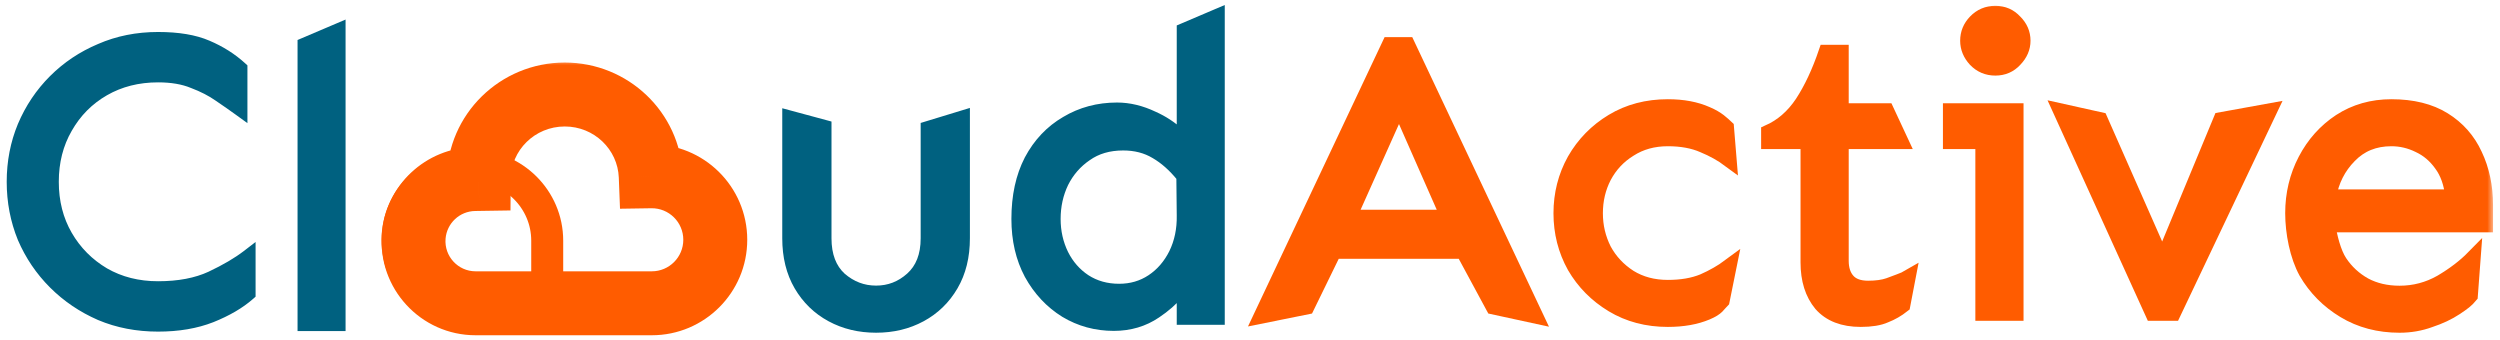 <svg width="213" height="29" viewBox="0 0 213 29" fill="none" xmlns="http://www.w3.org/2000/svg">
<rect width="213" height="29" fill="#1E1E1E"/>
<g id="Desktop - 11" clip-path="url(#clip0_0_1)">
<rect width="1440" height="917" transform="translate(-24 -53.035)" fill="white"/>
<g id="Rectangle 17" filter="url(#filter0_d_0_1)">
<rect x="-24" y="-53" width="272.439" height="909.632" fill="white"/>
</g>
<g id="Group 1000001879">
<g id="Group 1000001851">
<g id="CloudActiveLabs">
<mask id="path-2-outside-1_0_1" maskUnits="userSpaceOnUse" x="105.415" y="0.116" width="107" height="29" fill="black">
<rect fill="white" x="105.415" y="0.116" width="107" height="29"/>
<path d="M119.933 3.785L130.877 26.963L127.212 26.167L124.653 21.428H113.674L111.362 26.167L107.415 26.963L118.359 3.785H119.933ZM119.198 9.044L114.968 18.488H123.359L119.198 9.044Z"/>
<path d="M142.101 9.073C143.383 9.073 144.49 9.28 145.422 9.695C146.355 10.088 146.767 10.529 147.116 10.852L147.345 13.639C146.693 13.155 145.947 12.74 145.108 12.394C144.269 12.025 143.266 11.84 142.101 11.84C140.865 11.84 139.781 12.14 138.849 12.74C137.916 13.316 137.194 14.089 136.681 15.057C136.192 16.003 135.947 17.041 135.947 18.171C135.947 19.278 136.192 20.316 136.681 21.284C137.194 22.23 137.916 23.002 138.849 23.602C139.781 24.178 140.865 24.467 142.101 24.467C143.266 24.467 144.269 24.294 145.108 23.948C145.947 23.579 146.693 23.152 147.345 22.668L146.748 25.621C146.398 25.967 146.355 26.254 145.422 26.646C144.49 27.038 143.383 27.234 142.101 27.234C140.329 27.234 138.756 26.819 137.38 25.989C136.005 25.159 134.921 24.063 134.129 22.703C133.359 21.319 132.975 19.808 132.975 18.171C132.975 16.533 133.359 15.023 134.129 13.639C134.921 12.255 136.005 11.148 137.38 10.318C138.756 9.488 140.329 9.073 142.101 9.073Z"/>
<path d="M156.891 4.437V9.419H160.755L161.996 12.082H156.891V22.218C156.891 22.933 157.078 23.498 157.45 23.913C157.823 24.328 158.395 24.536 159.164 24.536C159.863 24.536 160.446 24.455 160.912 24.294C161.378 24.109 162.248 23.823 162.598 23.616L162.136 26.023C161.67 26.392 161.168 26.681 160.632 26.888C160.12 27.119 159.42 27.234 158.534 27.234C157.043 27.234 155.912 26.796 155.143 25.92C154.397 25.02 154.024 23.833 154.024 22.357V12.082H150.667V11.252C151.809 10.745 152.765 9.914 153.534 8.761C154.304 7.585 154.98 6.144 155.562 4.437H156.891Z"/>
<path d="M170.003 1.116C170.679 1.116 171.238 1.358 171.681 1.843C172.148 2.304 172.381 2.846 172.381 3.469C172.381 4.068 172.148 4.61 171.681 5.094C171.238 5.579 170.679 5.821 170.003 5.821C169.327 5.821 168.756 5.579 168.29 5.094C167.847 4.61 167.625 4.068 167.625 3.469C167.625 2.846 167.847 2.304 168.29 1.843C168.756 1.358 169.327 1.116 170.003 1.116ZM171.786 9.419V26.715H168.919V12.082H166.157V9.419H171.786Z"/>
<path d="M193.395 9.419L185.178 26.715H183.395L175.528 9.419L178.954 10.18L184.234 22.149L189.199 10.18L193.395 9.419Z"/>
<path d="M203.745 9.073C205.54 9.073 207.031 9.442 208.22 10.18C209.409 10.918 210.295 11.921 210.878 13.189C211.484 14.458 211.787 15.888 211.787 17.479V19.174H198.36C198.5 20.143 198.838 21.526 199.374 22.333C199.91 23.14 200.609 23.786 201.472 24.27C202.334 24.731 203.325 24.962 204.444 24.962C205.703 24.962 206.88 24.651 207.975 24.028C209.071 23.382 209.992 22.679 210.738 21.918L210.492 25.205C210.166 25.597 209.887 25.804 209.234 26.242C208.605 26.657 207.871 27.003 207.031 27.28C206.216 27.58 205.353 27.73 204.444 27.73C202.672 27.73 201.099 27.314 199.724 26.484C198.348 25.654 197.264 24.558 196.472 23.198C195.703 21.814 195.318 19.808 195.318 18.171C195.318 16.533 195.679 15.023 196.402 13.639C197.125 12.255 198.115 11.148 199.374 10.318C200.656 9.488 202.113 9.073 203.745 9.073ZM203.745 11.84C202.299 11.84 201.111 12.325 200.178 13.293C199.246 14.239 198.663 15.392 198.43 16.753H208.954C208.838 15.622 208.512 14.7 207.975 13.985C207.463 13.27 206.833 12.74 206.087 12.394C205.341 12.025 204.56 11.84 203.745 11.84Z"/>
</mask>
<path d="M119.933 3.785L130.877 26.963L127.212 26.167L124.653 21.428H113.674L111.362 26.167L107.415 26.963L118.359 3.785H119.933ZM119.198 9.044L114.968 18.488H123.359L119.198 9.044Z" fill="#FF5C00"/>
<path d="M142.101 9.073C143.383 9.073 144.49 9.28 145.422 9.695C146.355 10.088 146.767 10.529 147.116 10.852L147.345 13.639C146.693 13.155 145.947 12.74 145.108 12.394C144.269 12.025 143.266 11.84 142.101 11.84C140.865 11.84 139.781 12.14 138.849 12.74C137.916 13.316 137.194 14.089 136.681 15.057C136.192 16.003 135.947 17.041 135.947 18.171C135.947 19.278 136.192 20.316 136.681 21.284C137.194 22.23 137.916 23.002 138.849 23.602C139.781 24.178 140.865 24.467 142.101 24.467C143.266 24.467 144.269 24.294 145.108 23.948C145.947 23.579 146.693 23.152 147.345 22.668L146.748 25.621C146.398 25.967 146.355 26.254 145.422 26.646C144.49 27.038 143.383 27.234 142.101 27.234C140.329 27.234 138.756 26.819 137.38 25.989C136.005 25.159 134.921 24.063 134.129 22.703C133.359 21.319 132.975 19.808 132.975 18.171C132.975 16.533 133.359 15.023 134.129 13.639C134.921 12.255 136.005 11.148 137.38 10.318C138.756 9.488 140.329 9.073 142.101 9.073Z" fill="#FF5C00"/>
<path d="M156.891 4.437V9.419H160.755L161.996 12.082H156.891V22.218C156.891 22.933 157.078 23.498 157.45 23.913C157.823 24.328 158.395 24.536 159.164 24.536C159.863 24.536 160.446 24.455 160.912 24.294C161.378 24.109 162.248 23.823 162.598 23.616L162.136 26.023C161.67 26.392 161.168 26.681 160.632 26.888C160.12 27.119 159.42 27.234 158.534 27.234C157.043 27.234 155.912 26.796 155.143 25.92C154.397 25.02 154.024 23.833 154.024 22.357V12.082H150.667V11.252C151.809 10.745 152.765 9.914 153.534 8.761C154.304 7.585 154.98 6.144 155.562 4.437H156.891Z" fill="#FF5C00"/>
<path d="M170.003 1.116C170.679 1.116 171.238 1.358 171.681 1.843C172.148 2.304 172.381 2.846 172.381 3.469C172.381 4.068 172.148 4.61 171.681 5.094C171.238 5.579 170.679 5.821 170.003 5.821C169.327 5.821 168.756 5.579 168.29 5.094C167.847 4.61 167.625 4.068 167.625 3.469C167.625 2.846 167.847 2.304 168.29 1.843C168.756 1.358 169.327 1.116 170.003 1.116ZM171.786 9.419V26.715H168.919V12.082H166.157V9.419H171.786Z" fill="#FF5C00"/>
<path d="M193.395 9.419L185.178 26.715H183.395L175.528 9.419L178.954 10.18L184.234 22.149L189.199 10.18L193.395 9.419Z" fill="#FF5C00"/>
<path d="M203.745 9.073C205.54 9.073 207.031 9.442 208.22 10.18C209.409 10.918 210.295 11.921 210.878 13.189C211.484 14.458 211.787 15.888 211.787 17.479V19.174H198.36C198.5 20.143 198.838 21.526 199.374 22.333C199.91 23.14 200.609 23.786 201.472 24.27C202.334 24.731 203.325 24.962 204.444 24.962C205.703 24.962 206.88 24.651 207.975 24.028C209.071 23.382 209.992 22.679 210.738 21.918L210.492 25.205C210.166 25.597 209.887 25.804 209.234 26.242C208.605 26.657 207.871 27.003 207.031 27.28C206.216 27.58 205.353 27.73 204.444 27.73C202.672 27.73 201.099 27.314 199.724 26.484C198.348 25.654 197.264 24.558 196.472 23.198C195.703 21.814 195.318 19.808 195.318 18.171C195.318 16.533 195.679 15.023 196.402 13.639C197.125 12.255 198.115 11.148 199.374 10.318C200.656 9.488 202.113 9.073 203.745 9.073ZM203.745 11.84C202.299 11.84 201.111 12.325 200.178 13.293C199.246 14.239 198.663 15.392 198.43 16.753H208.954C208.838 15.622 208.512 14.7 207.975 13.985C207.463 13.27 206.833 12.74 206.087 12.394C205.341 12.025 204.56 11.84 203.745 11.84Z" fill="#FF5C00"/>
<path d="M119.933 3.785L130.877 26.963L127.212 26.167L124.653 21.428H113.674L111.362 26.167L107.415 26.963L118.359 3.785H119.933ZM119.198 9.044L114.968 18.488H123.359L119.198 9.044Z" stroke="#FF5C00" stroke-width="1.238" mask="url(#path-2-outside-1_0_1)"/>
<path d="M142.101 9.073C143.383 9.073 144.49 9.28 145.422 9.695C146.355 10.088 146.767 10.529 147.116 10.852L147.345 13.639C146.693 13.155 145.947 12.74 145.108 12.394C144.269 12.025 143.266 11.84 142.101 11.84C140.865 11.84 139.781 12.14 138.849 12.74C137.916 13.316 137.194 14.089 136.681 15.057C136.192 16.003 135.947 17.041 135.947 18.171C135.947 19.278 136.192 20.316 136.681 21.284C137.194 22.23 137.916 23.002 138.849 23.602C139.781 24.178 140.865 24.467 142.101 24.467C143.266 24.467 144.269 24.294 145.108 23.948C145.947 23.579 146.693 23.152 147.345 22.668L146.748 25.621C146.398 25.967 146.355 26.254 145.422 26.646C144.49 27.038 143.383 27.234 142.101 27.234C140.329 27.234 138.756 26.819 137.38 25.989C136.005 25.159 134.921 24.063 134.129 22.703C133.359 21.319 132.975 19.808 132.975 18.171C132.975 16.533 133.359 15.023 134.129 13.639C134.921 12.255 136.005 11.148 137.38 10.318C138.756 9.488 140.329 9.073 142.101 9.073Z" stroke="#FF5C00" stroke-width="1.238" mask="url(#path-2-outside-1_0_1)"/>
<path d="M156.891 4.437V9.419H160.755L161.996 12.082H156.891V22.218C156.891 22.933 157.078 23.498 157.45 23.913C157.823 24.328 158.395 24.536 159.164 24.536C159.863 24.536 160.446 24.455 160.912 24.294C161.378 24.109 162.248 23.823 162.598 23.616L162.136 26.023C161.67 26.392 161.168 26.681 160.632 26.888C160.12 27.119 159.42 27.234 158.534 27.234C157.043 27.234 155.912 26.796 155.143 25.92C154.397 25.02 154.024 23.833 154.024 22.357V12.082H150.667V11.252C151.809 10.745 152.765 9.914 153.534 8.761C154.304 7.585 154.98 6.144 155.562 4.437H156.891Z" stroke="#FF5C00" stroke-width="1.238" mask="url(#path-2-outside-1_0_1)"/>
<path d="M170.003 1.116C170.679 1.116 171.238 1.358 171.681 1.843C172.148 2.304 172.381 2.846 172.381 3.469C172.381 4.068 172.148 4.61 171.681 5.094C171.238 5.579 170.679 5.821 170.003 5.821C169.327 5.821 168.756 5.579 168.29 5.094C167.847 4.61 167.625 4.068 167.625 3.469C167.625 2.846 167.847 2.304 168.29 1.843C168.756 1.358 169.327 1.116 170.003 1.116ZM171.786 9.419V26.715H168.919V12.082H166.157V9.419H171.786Z" stroke="#FF5C00" stroke-width="1.238" mask="url(#path-2-outside-1_0_1)"/>
<path d="M193.395 9.419L185.178 26.715H183.395L175.528 9.419L178.954 10.18L184.234 22.149L189.199 10.18L193.395 9.419Z" stroke="#FF5C00" stroke-width="1.238" mask="url(#path-2-outside-1_0_1)"/>
<path d="M203.745 9.073C205.54 9.073 207.031 9.442 208.22 10.18C209.409 10.918 210.295 11.921 210.878 13.189C211.484 14.458 211.787 15.888 211.787 17.479V19.174H198.36C198.5 20.143 198.838 21.526 199.374 22.333C199.91 23.14 200.609 23.786 201.472 24.27C202.334 24.731 203.325 24.962 204.444 24.962C205.703 24.962 206.88 24.651 207.975 24.028C209.071 23.382 209.992 22.679 210.738 21.918L210.492 25.205C210.166 25.597 209.887 25.804 209.234 26.242C208.605 26.657 207.871 27.003 207.031 27.28C206.216 27.58 205.353 27.73 204.444 27.73C202.672 27.73 201.099 27.314 199.724 26.484C198.348 25.654 197.264 24.558 196.472 23.198C195.703 21.814 195.318 19.808 195.318 18.171C195.318 16.533 195.679 15.023 196.402 13.639C197.125 12.255 198.115 11.148 199.374 10.318C200.656 9.488 202.113 9.073 203.745 9.073ZM203.745 11.84C202.299 11.84 201.111 12.325 200.178 13.293C199.246 14.239 198.663 15.392 198.43 16.753H208.954C208.838 15.622 208.512 14.7 207.975 13.985C207.463 13.27 206.833 12.74 206.087 12.394C205.341 12.025 204.56 11.84 203.745 11.84Z" stroke="#FF5C00" stroke-width="1.238" mask="url(#path-2-outside-1_0_1)"/>
</g>
<path id="CloudActiveLabs_2" d="M20.771 5.843V5.706L20.67 5.614C19.831 4.849 18.85 4.229 17.731 3.754C16.612 3.269 15.186 3.035 13.469 3.035C11.669 3.035 10.004 3.366 8.478 4.032C6.958 4.671 5.627 5.561 4.485 6.7C3.343 7.839 2.451 9.168 1.81 10.685L1.81 10.685L1.809 10.687C1.189 12.184 0.881 13.786 0.881 15.49C0.881 17.194 1.189 18.806 1.808 20.326L1.808 20.326L1.81 20.331C2.452 21.824 3.344 23.141 4.485 24.28C5.626 25.418 6.957 26.319 8.476 26.981L8.479 26.983C10.005 27.625 11.67 27.944 13.469 27.944C15.193 27.944 16.728 27.685 18.07 27.159L18.072 27.158C19.417 26.617 20.517 25.976 21.362 25.229L21.466 25.137V24.997V21.874V21.246L20.968 21.629C20.179 22.236 19.157 22.838 17.895 23.433C16.694 23.988 15.222 24.271 13.469 24.271C11.779 24.271 10.28 23.89 8.964 23.134C7.642 22.351 6.603 21.302 5.841 19.985C5.083 18.671 4.7 17.176 4.7 15.49C4.7 13.803 5.083 12.308 5.841 10.995L5.842 10.993C6.604 9.652 7.643 8.605 8.963 7.846C10.279 7.09 11.779 6.708 13.469 6.708C14.623 6.708 15.589 6.877 16.377 7.205L16.377 7.205L16.386 7.208C17.225 7.525 17.943 7.895 18.544 8.317L18.544 8.317L18.548 8.32C19.195 8.758 19.772 9.161 20.279 9.529L20.771 9.885V9.278V5.843Z" fill="#006180" stroke="#006180" stroke-width="0.619"/>
<path id="CloudActiveLabs_3" d="M29.133 2.603V2.134L28.702 2.318L25.849 3.532L25.661 3.612V3.817V27.586V27.896H25.971H28.823H29.133V27.586V2.603Z" fill="#006180" stroke="#006180" stroke-width="0.619"/>
<path id="CloudActiveLabs_4" d="M82.326 10.031V9.613L81.926 9.735L78.969 10.637L78.75 10.704V10.933V20.302C78.75 21.741 78.32 22.804 77.496 23.542C76.671 24.279 75.724 24.643 74.642 24.643C73.561 24.643 72.602 24.279 71.752 23.542C70.953 22.805 70.534 21.741 70.534 20.302V10.829V10.592L70.305 10.53L67.348 9.732L66.958 9.627V10.031V20.302C66.958 21.874 67.293 23.248 67.974 24.414C68.652 25.573 69.574 26.469 70.738 27.098C71.901 27.727 73.204 28.038 74.642 28.038C76.079 28.038 77.383 27.727 78.546 27.098C79.71 26.469 80.632 25.573 81.309 24.414C81.991 23.248 82.326 21.874 82.326 20.302V10.031Z" fill="#006180" stroke="#006180" stroke-width="0.619"/>
<path id="CloudActiveLabs_5" d="M104.04 1.363V0.895L103.609 1.078L100.757 2.293L100.568 2.373V2.578V11.269C99.915 10.664 99.168 10.175 98.329 9.802C97.274 9.301 96.221 9.045 95.173 9.045C93.544 9.045 92.063 9.44 90.737 10.233C89.41 11.004 88.362 12.112 87.595 13.546L87.595 13.546L87.594 13.55C86.847 14.991 86.481 16.696 86.481 18.654C86.481 20.456 86.849 22.057 87.596 23.45L87.596 23.45L87.597 23.454C88.364 24.839 89.385 25.932 90.662 26.725L90.662 26.725L90.665 26.727C91.944 27.497 93.356 27.882 94.895 27.882C96.273 27.882 97.506 27.519 98.581 26.788C99.359 26.27 100.023 25.687 100.568 25.038V27.052V27.361H100.878H103.73H104.04V27.052V1.363ZM92.669 13.393L92.669 13.393L92.674 13.39C93.495 12.808 94.496 12.51 95.695 12.51C96.713 12.51 97.596 12.741 98.353 13.195L98.353 13.195L98.357 13.197C99.128 13.645 99.854 14.284 100.535 15.121L100.568 18.345L100.568 18.348C100.591 19.53 100.367 20.59 99.905 21.536C99.44 22.463 98.814 23.183 98.028 23.706C97.247 24.225 96.357 24.487 95.347 24.487C94.289 24.487 93.363 24.224 92.56 23.705C91.773 23.181 91.16 22.483 90.72 21.605C90.278 20.702 90.056 19.72 90.056 18.654C90.056 17.566 90.278 16.56 90.721 15.633C91.184 14.709 91.833 13.963 92.669 13.393Z" fill="#006180" stroke="#006180" stroke-width="0.619"/>
<g id="Group 1000001846">
<g id="Group 1000001832">
<g id="Union">
<mask id="path-7-outside-2_0_1" maskUnits="userSpaceOnUse" x="32.23" y="5.052" width="32" height="24" fill="black">
<rect fill="white" x="32.23" y="5.052" width="32" height="24"/>
<path fill-rule="evenodd" clip-rule="evenodd" d="M40.79 15.247C40.82 11.268 44.09 8.052 48.119 8.052C52.071 8.052 55.292 11.146 55.443 15.019L55.446 15.019C58.467 14.972 60.941 17.408 60.941 20.429C60.941 23.417 58.519 25.84 55.531 25.84H40.523C37.429 25.84 34.994 23.197 35.248 20.113C35.471 17.398 37.717 15.295 40.441 15.253L40.79 15.247Z"/>
</mask>
<path d="M40.79 15.247L40.832 17.971L43.493 17.93L43.514 15.268L40.79 15.247ZM55.443 15.019L52.721 15.125L52.825 17.784L55.485 17.743L55.443 15.019ZM55.446 15.019L55.404 12.296L55.404 12.296L55.446 15.019ZM35.248 20.113L37.962 20.336L35.248 20.113ZM40.441 15.253L40.399 12.529H40.399L40.441 15.253ZM43.514 15.268C43.532 12.811 45.56 10.776 48.119 10.776V5.328C42.62 5.328 38.108 9.725 38.066 15.227L43.514 15.268ZM48.119 10.776C50.628 10.776 52.628 12.734 52.721 15.125L58.165 14.913C57.956 9.558 53.514 5.328 48.119 5.328V10.776ZM55.485 17.743L55.489 17.743L55.404 12.296L55.4 12.296L55.485 17.743ZM55.489 17.743C56.989 17.719 58.217 18.929 58.217 20.429H63.665C63.665 15.887 59.945 12.225 55.404 12.296L55.489 17.743ZM58.217 20.429C58.217 21.913 57.014 23.116 55.531 23.116V28.564C60.023 28.564 63.665 24.922 63.665 20.429H58.217ZM55.531 23.116H40.523V28.564H55.531V23.116ZM40.523 23.116C39.021 23.116 37.839 21.833 37.962 20.336L32.533 19.89C32.149 24.561 35.837 28.564 40.523 28.564V23.116ZM37.962 20.336C38.071 19.018 39.161 17.997 40.483 17.977L40.399 12.529C36.273 12.594 32.87 15.778 32.533 19.89L37.962 20.336ZM40.483 17.977L40.832 17.971L40.747 12.524L40.399 12.529L40.483 17.977Z" fill="#FF5C00" mask="url(#path-7-outside-2_0_1)"/>
</g>
</g>
<path id="Rectangle 3260" d="M45.261 26.776H46.623V25.414V20.506C46.623 16.974 43.731 14.128 40.219 14.128C36.736 14.128 33.868 16.95 33.868 20.452C33.868 23.945 36.7 26.776 40.192 26.776H45.261Z" stroke="#FF5C00" stroke-width="2.724"/>
</g>
</g>
</g>
</g>
<defs>
<filter id="filter0_d_0_1" x="-53" y="-78" width="330.439" height="967.632" filterUnits="userSpaceOnUse" color-interpolation-filters="sRGB">
<feFlood flood-opacity="0" result="BackgroundImageFix"/>
<feColorMatrix in="SourceAlpha" type="matrix" values="0 0 0 0 0 0 0 0 0 0 0 0 0 0 0 0 0 0 127 0" result="hardAlpha"/>
<feOffset dy="4"/>
<feGaussianBlur stdDeviation="14.5"/>
<feComposite in2="hardAlpha" operator="out"/>
<feColorMatrix type="matrix" values="0 0 0 0 0 0 0 0 0 0 0 0 0 0 0 0 0 0 0.08 0"/>
<feBlend mode="normal" in2="BackgroundImageFix" result="effect1_dropShadow_0_1"/>
<feBlend mode="normal" in="SourceGraphic" in2="effect1_dropShadow_0_1" result="shape"/>
</filter>
<clipPath id="clip0_0_1">
<rect width="1440" height="917" fill="white" transform="translate(-24 -53.035)"/>
</clipPath>
</defs>
</svg>
